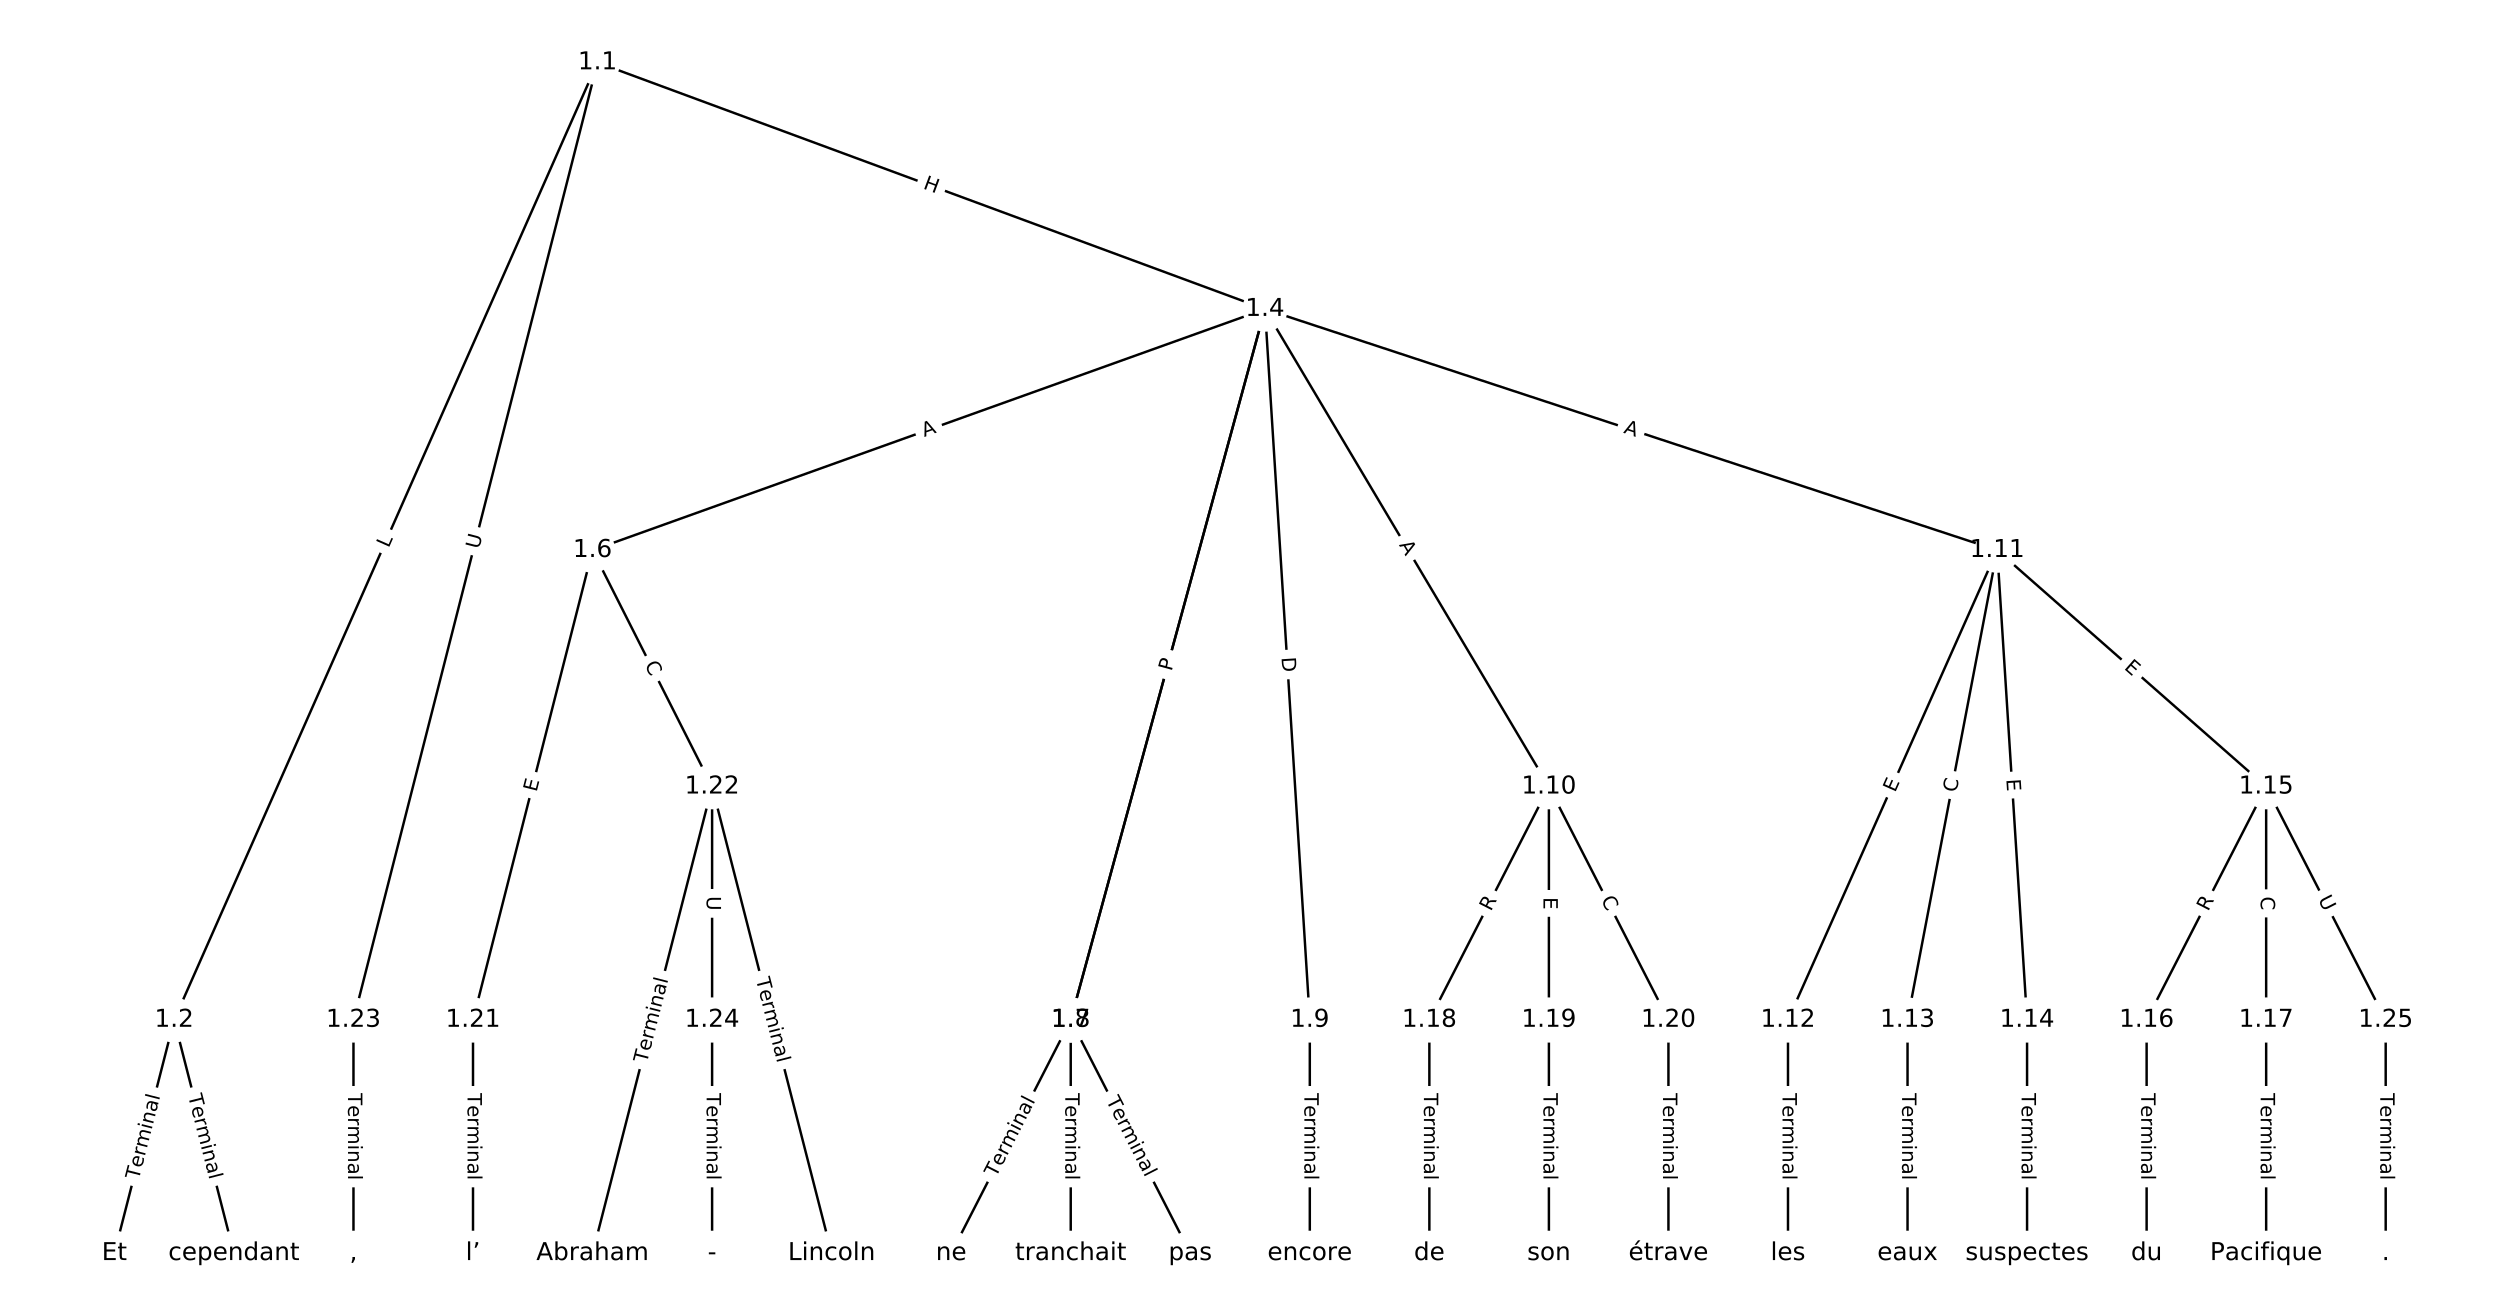 <?xml version="1.0" encoding="UTF-8"?>
<!DOCTYPE svg  PUBLIC '-//W3C//DTD SVG 1.1//EN'  'http://www.w3.org/Graphics/SVG/1.1/DTD/svg11.dtd'>
<svg width="1013.3pt" height="533.33pt" version="1.1" viewBox="0 0 1013.3 533.33" xmlns="http://www.w3.org/2000/svg" xmlns:xlink="http://www.w3.org/1999/xlink">
<defs>
<style type="text/css">*{stroke-linecap:butt;stroke-linejoin:round;}</style>
</defs>
<path d="m0 533.33h1013.3v-533.33h-1013.3z" fill="#fff"/>
<g fill="none" stroke="#000">
<path d="m242.19 25.348-171.61 388.08" clip-path="url(#a)"/>
<path d="m242.19 25.348 270.53 99.942" clip-path="url(#a)"/>
<path d="m242.19 25.348-98.926 388.08" clip-path="url(#a)"/>
<path d="m70.585 413.43-24.227 94.555" clip-path="url(#a)"/>
<path d="m70.585 413.43 24.227 94.555" clip-path="url(#a)"/>
<path d="m512.72 125.29-272.55 97.716" clip-path="url(#a)"/>
<path d="m512.72 125.29-78.737 288.14" clip-path="url(#a)"/>
<path d="m512.72 125.29-78.737 288.14" clip-path="url(#a)"/>
<path d="m512.72 125.29 18.17 288.14" clip-path="url(#a)"/>
<path d="m512.72 125.29 115.08 193.59" clip-path="url(#a)"/>
<path d="m512.72 125.29 296.78 97.716" clip-path="url(#a)"/>
<path d="m240.17 223.01-48.453 190.42" clip-path="url(#a)"/>
<path d="m240.17 223.01 48.453 95.87" clip-path="url(#a)"/>
<path d="m433.99 413.43-48.453 94.555" clip-path="url(#a)"/>
<path d="m433.99 413.43 48.453 94.555" clip-path="url(#a)"/>
<path d="m433.99 413.43v94.555" clip-path="url(#a)"/>
<path d="m530.89 413.43v94.555" clip-path="url(#a)"/>
<path d="m627.8 318.88-48.453 94.555" clip-path="url(#a)"/>
<path d="m627.8 318.88v94.555" clip-path="url(#a)"/>
<path d="m627.8 318.88 48.453 94.555" clip-path="url(#a)"/>
<path d="m809.5 223.01-84.794 190.42" clip-path="url(#a)"/>
<path d="m809.5 223.01-36.34 190.42" clip-path="url(#a)"/>
<path d="m809.5 223.01 12.113 190.42" clip-path="url(#a)"/>
<path d="m809.5 223.01 109.02 95.87" clip-path="url(#a)"/>
<path d="m724.71 413.43v94.555" clip-path="url(#a)"/>
<path d="m773.16 413.43v94.555" clip-path="url(#a)"/>
<path d="m821.61 413.43v94.555" clip-path="url(#a)"/>
<path d="m918.52 318.88-48.453 94.555" clip-path="url(#a)"/>
<path d="m918.52 318.88v94.555" clip-path="url(#a)"/>
<path d="m918.52 318.88 48.453 94.555" clip-path="url(#a)"/>
<path d="m870.07 413.43v94.555" clip-path="url(#a)"/>
<path d="m918.52 413.43v94.555" clip-path="url(#a)"/>
<path d="m579.35 413.43v94.555" clip-path="url(#a)"/>
<path d="m627.8 413.43v94.555" clip-path="url(#a)"/>
<path d="m676.25 413.43v94.555" clip-path="url(#a)"/>
<path d="m191.72 413.43v94.555" clip-path="url(#a)"/>
<path d="m288.63 318.88-48.453 189.11" clip-path="url(#a)"/>
<path d="m288.63 318.88 48.453 189.11" clip-path="url(#a)"/>
<path d="m288.63 318.88v94.555" clip-path="url(#a)"/>
<path d="m143.27 413.43v94.555" clip-path="url(#a)"/>
<path d="m288.63 413.43v94.555" clip-path="url(#a)"/>
<path d="m966.97 413.43v94.555" clip-path="url(#a)"/>
</g>
<path d="m161.22 223.96 1.803-4.077q0.971-2.195-1.224-3.166l-7.081-3.131q-2.195-0.971-3.166 1.224l-1.803 4.077q-0.971 2.195 1.224 3.166l7.081 3.131q2.195 0.971 3.166-1.224z" clip-path="url(#a)" fill="#fff" stroke="#fff"/>
<g clip-path="url(#a)">
<defs>
<path id="ab" d="m9.812 72.906h9.859v-64.609h35.5v-8.297h-45.359z"/>
</defs>
<g transform="translate(157.51 222.32) rotate(-66.146) scale(.08 -.08)">
<use xlink:href="#ab"/>
</g>
</g>
<path d="m372.46 80.159 5.644 2.085q2.251 0.832 3.083-1.42l2.683-7.263q0.832-2.251-1.42-3.083l-5.644-2.085q-2.251-0.832-3.083 1.42l-2.683 7.263q-0.832 2.251 1.42 3.083z" clip-path="url(#a)" fill="#fff" stroke="#fff"/>
<g clip-path="url(#a)">
<defs>
<path id="an" d="m9.812 72.906h9.859v-29.891h35.844v29.891h9.859v-72.906h-9.859v34.719h-35.844v-34.719h-9.859z"/>
</defs>
<g transform="translate(373.87 76.347) rotate(20.276) scale(.08 -.08)">
<use xlink:href="#an"/>
</g>
</g>
<path d="m198.08 223.78 1.446-5.674q0.593-2.326-1.733-2.918l-7.503-1.913q-2.326-0.593-2.918 1.733l-1.446 5.674q-0.593 2.326 1.733 2.918l7.503 1.913q2.326 0.593 2.918-1.733z" clip-path="url(#a)" fill="#fff" stroke="#fff"/>
<g clip-path="url(#a)">
<defs>
<path id="u" d="m8.688 72.906h9.922v-44.297q0-11.719 4.234-16.875 4.25-5.141 13.781-5.141 9.469 0 13.719 5.141 4.25 5.156 4.25 16.875v44.297h9.906v-45.516q0-14.25-7.062-21.531-7.047-7.281-20.812-7.281-13.828 0-20.891 7.281-7.047 7.281-7.047 21.531z"/>
</defs>
<g transform="translate(194.14 222.77) rotate(-75.699) scale(.08 -.08)">
<use xlink:href="#u"/>
</g>
</g>
<path d="m60.168 479.36 8.758-34.181q0.596-2.325-1.729-2.921l-7.5-1.922q-2.325-0.596-2.921 1.729l-8.758 34.181q-0.596 2.325 1.729 2.921l7.5 1.922q2.325 0.596 2.921-1.729z" clip-path="url(#a)" fill="#fff" stroke="#fff"/>
<g clip-path="url(#a)">
<defs>
<path id="l" d="m-0.297 72.906h61.672v-8.312h-25.875v-64.594h-9.906v64.594h-25.891z"/>
<path id="d" d="m56.203 29.594v-4.391h-41.312q0.594-9.281 5.594-14.141t13.938-4.859q5.172 0 10.031 1.266t9.656 3.812v-8.5q-4.844-2.047-9.922-3.125t-10.297-1.078q-13.094 0-20.734 7.609-7.641 7.625-7.641 20.625 0 13.422 7.25 21.297 7.25 7.891 19.562 7.891 11.031 0 17.453-7.109 6.422-7.094 6.422-19.297zm-8.984 2.641q-0.094 7.359-4.125 11.75-4.031 4.406-10.672 4.406-7.516 0-12.031-4.25t-5.203-11.969z"/>
<path id="h" d="m41.109 46.297q-1.516 0.875-3.297 1.281-1.781 0.422-3.922 0.422-7.625 0-11.703-4.953t-4.078-14.234v-28.812h-9.031v54.688h9.031v-8.5q2.844 4.984 7.375 7.391 4.547 2.422 11.047 2.422 0.922 0 2.047-0.125 1.125-0.109 2.484-0.359z"/>
<path id="k" d="m52 44.188q3.375 6.062 8.062 8.938t11.031 2.875q8.547 0 13.188-5.984 4.641-5.969 4.641-17v-33.016h-9.031v32.719q0 7.859-2.797 11.656-2.781 3.812-8.484 3.812-6.984 0-11.047-4.641-4.047-4.625-4.047-12.641v-30.906h-9.031v32.719q0 7.906-2.781 11.688t-8.594 3.781q-6.891 0-10.953-4.656-4.047-4.656-4.047-12.625v-30.906h-9.031v54.688h9.031v-8.5q3.078 5.031 7.375 7.422t10.203 2.391q5.969 0 10.141-3.031 4.172-3.016 6.172-8.781z"/>
<path id="i" d="m9.422 54.688h8.984v-54.688h-8.984zm0 21.297h8.984v-11.391h-8.984z"/>
<path id="f" d="m54.891 33.016v-33.016h-8.984v32.719q0 7.766-3.031 11.609-3.031 3.859-9.078 3.859-7.281 0-11.484-4.641-4.203-4.625-4.203-12.641v-30.906h-9.031v54.688h9.031v-8.5q3.234 4.938 7.594 7.375 4.375 2.438 10.094 2.438 9.422 0 14.25-5.828 4.844-5.828 4.844-17.156z"/>
<path id="e" d="m34.281 27.484q-10.891 0-15.094-2.484t-4.203-8.5q0-4.781 3.156-7.594 3.156-2.797 8.562-2.797 7.484 0 12 5.297t4.516 14.078v2zm17.922 3.719v-31.203h-8.984v8.297q-3.078-4.969-7.672-7.344t-11.234-2.375q-8.391 0-13.359 4.719-4.953 4.719-4.953 12.625 0 9.219 6.172 13.906 6.188 4.688 18.438 4.688h12.609v0.891q0 6.203-4.078 9.594t-11.453 3.391q-4.688 0-9.141-1.125-4.438-1.125-8.531-3.375v8.312q4.922 1.906 9.562 2.844 4.641 0.953 9.031 0.953 11.875 0 17.734-6.156 5.859-6.141 5.859-18.641z"/>
<path id="j" d="m9.422 75.984h8.984v-75.984h-8.984z"/>
</defs>
<g transform="translate(56.232 478.35) rotate(-75.629) scale(.08 -.08)">
<use xlink:href="#l"/>
<use x="60.818" xlink:href="#d"/>
<use x="122.342" xlink:href="#h"/>
<use x="163.439" xlink:href="#k"/>
<use x="260.852" xlink:href="#i"/>
<use x="288.635" xlink:href="#f"/>
<use x="352.014" xlink:href="#e"/>
<use x="413.293" xlink:href="#j"/>
</g>
</g>
<path d="m72.245 445.17 8.758 34.181q0.596 2.325 2.921 1.729l7.5-1.922q2.325-0.596 1.729-2.921l-8.758-34.181q-0.596-2.325-2.921-1.729l-7.5 1.922q-2.325 0.596-1.729 2.921z" clip-path="url(#a)" fill="#fff" stroke="#fff"/>
<g clip-path="url(#a)">
<g transform="translate(76.182 444.17) rotate(75.629) scale(.08 -.08)">
<use xlink:href="#l"/>
<use x="60.818" xlink:href="#d"/>
<use x="122.342" xlink:href="#h"/>
<use x="163.439" xlink:href="#k"/>
<use x="260.852" xlink:href="#i"/>
<use x="288.635" xlink:href="#f"/>
<use x="352.014" xlink:href="#e"/>
<use x="413.293" xlink:href="#j"/>
</g>
</g>
<path d="m375.99 180.98 5.151-1.847q2.259-0.81 1.449-3.069l-2.613-7.288q-0.81-2.259-3.069-1.449l-5.151 1.847q-2.259 0.81-1.449 3.069l2.613 7.288q0.81 2.259 3.069 1.449z" clip-path="url(#a)" fill="#fff" stroke="#fff"/>
<g clip-path="url(#a)">
<defs>
<path id="s" d="m34.188 63.188-13.391-36.281h26.812zm-5.578 9.719h11.188l27.781-72.906h-10.25l-6.641 18.703h-32.859l-6.641-18.703h-10.406z"/>
</defs>
<g transform="translate(374.62 177.15) rotate(-19.724) scale(.08 -.08)">
<use xlink:href="#s"/>
</g>
</g>
<path d="m478.59 273.98 1.624-5.942q0.633-2.315-1.683-2.948l-7.469-2.041q-2.315-0.633-2.948 1.683l-1.624 5.942q-0.633 2.315 1.683 2.948l7.469 2.041q2.315 0.633 2.948-1.683z" clip-path="url(#a)" fill="#fff" stroke="#fff"/>
<g clip-path="url(#a)">
<defs>
<path id="ac" d="m19.672 64.797v-56.688h11.922q15.094 0 22.094 6.828 7 6.844 7 21.594 0 14.641-7 21.453t-22.094 6.812zm-9.859 8.109h20.266q21.188 0 31.094-8.812 9.922-8.812 9.922-27.562 0-18.859-9.969-27.703-9.953-8.828-31.047-8.828h-20.266z"/>
</defs>
<g transform="translate(474.67 272.91) rotate(-74.717) scale(.08 -.08)">
<use xlink:href="#ac"/>
</g>
</g>
<path d="m478.77 273.34 1.272-4.653q0.633-2.315-1.683-2.948l-7.469-2.041q-2.315-0.633-2.948 1.683l-1.272 4.653q-0.633 2.315 1.683 2.948l7.469 2.041q2.315 0.633 2.948-1.683z" clip-path="url(#a)" fill="#fff" stroke="#fff"/>
<g clip-path="url(#a)">
<defs>
<path id="aa" d="m19.672 64.797v-27.391h12.406q6.891 0 10.641 3.562 3.766 3.562 3.766 10.156 0 6.547-3.766 10.109-3.75 3.562-10.641 3.562zm-9.859 8.109h22.266q12.266 0 18.531-5.547 6.281-5.547 6.281-16.234 0-10.797-6.281-16.312-6.266-5.516-18.531-5.516h-12.406v-29.297h-9.859z"/>
</defs>
<g transform="translate(474.85 272.27) rotate(-74.717) scale(.08 -.08)">
<use xlink:href="#aa"/>
</g>
</g>
<path d="m515.36 266.68 0.388 6.148q0.151 2.395 2.546 2.244l7.727-0.487q2.395-0.151 2.244-2.546l-0.388-6.148q-0.151-2.395-2.546-2.244l-7.727 0.487q-2.395 0.151-2.244 2.546z" clip-path="url(#a)" fill="#fff" stroke="#fff"/>
<g clip-path="url(#a)">
<g transform="translate(519.41 266.43) rotate(86.392) scale(.08 -.08)">
<use xlink:href="#ac"/>
</g>
</g>
<path d="m563.47 222.94 2.796 4.704q1.226 2.063 3.289 0.837l6.655-3.956q2.063-1.226 0.837-3.289l-2.796-4.704q-1.226-2.063-3.289-0.837l-6.655 3.956q-2.063 1.226-0.837 3.289z" clip-path="url(#a)" fill="#fff" stroke="#fff"/>
<g clip-path="url(#a)">
<g transform="translate(566.97 220.86) rotate(59.271) scale(.08 -.08)">
<use xlink:href="#s"/>
</g>
</g>
<path d="m656.55 179.25 5.198 1.712q2.28 0.751 3.03-1.529l2.421-7.354q0.751-2.28-1.529-3.03l-5.198-1.712q-2.28-0.751-3.03 1.529l-2.421 7.354q-0.751 2.28 1.529 3.03z" clip-path="url(#a)" fill="#fff" stroke="#fff"/>
<g clip-path="url(#a)">
<g transform="translate(657.82 175.39) rotate(18.224) scale(.08 -.08)">
<use xlink:href="#s"/>
</g>
</g>
<path d="m221.4 322.21 1.246-4.899q0.592-2.326-1.734-2.918l-7.503-1.909q-2.326-0.592-2.918 1.734l-1.246 4.899q-0.592 2.326 1.734 2.918l7.503 1.909q2.326 0.592 2.918-1.734z" clip-path="url(#a)" fill="#fff" stroke="#fff"/>
<g clip-path="url(#a)">
<defs>
<path id="o" d="m9.812 72.906h46.094v-8.312h-36.234v-21.578h34.719v-8.297h-34.719v-26.422h37.109v-8.297h-46.969z"/>
</defs>
<g transform="translate(217.46 321.21) rotate(-75.724) scale(.08 -.08)">
<use xlink:href="#o"/>
</g>
</g>
<path d="m257.54 271.28 2.52 4.986q1.083 2.142 3.224 1.059l6.91-3.492q2.142-1.083 1.059-3.224l-2.52-4.986q-1.083-2.142-3.224-1.059l-6.91 3.492q-2.142 1.083-1.059 3.224z" clip-path="url(#a)" fill="#fff" stroke="#fff"/>
<g clip-path="url(#a)">
<defs>
<path id="r" d="m64.406 67.281v-10.391q-4.984 4.641-10.625 6.922-5.641 2.297-11.984 2.297-12.5 0-19.141-7.641t-6.641-22.094q0-14.406 6.641-22.047t19.141-7.641q6.344 0 11.984 2.297t10.625 6.938v-10.312q-5.172-3.516-10.969-5.281-5.781-1.75-12.219-1.75-16.562 0-26.094 10.125-9.516 10.141-9.516 27.672 0 17.578 9.516 27.703 9.531 10.141 26.094 10.141 6.531 0 12.312-1.734 5.797-1.734 10.875-5.203z"/>
</defs>
<g transform="translate(261.17 269.44) rotate(63.188) scale(.08 -.08)">
<use xlink:href="#r"/>
</g>
</g>
<path d="m407.3 479.27 16.092-31.402q1.095-2.136-1.041-3.23l-6.891-3.531q-2.136-1.095-3.23 1.041l-16.092 31.402q-1.095 2.136 1.041 3.23l6.891 3.531q2.136 1.095 3.23-1.041z" clip-path="url(#a)" fill="#fff" stroke="#fff"/>
<g clip-path="url(#a)">
<g transform="translate(403.68 477.42) rotate(-62.868) scale(.08 -.08)">
<use xlink:href="#l"/>
<use x="60.818" xlink:href="#d"/>
<use x="122.342" xlink:href="#h"/>
<use x="163.439" xlink:href="#k"/>
<use x="260.852" xlink:href="#i"/>
<use x="288.635" xlink:href="#f"/>
<use x="352.014" xlink:href="#e"/>
<use x="413.293" xlink:href="#j"/>
</g>
</g>
<path d="m444.59 447.87 16.092 31.402q1.095 2.136 3.23 1.041l6.891-3.531q2.136-1.095 1.041-3.23l-16.092-31.402q-1.095-2.136-3.23-1.041l-6.891 3.531q-2.136 1.095-1.041 3.23z" clip-path="url(#a)" fill="#fff" stroke="#fff"/>
<g clip-path="url(#a)">
<g transform="translate(448.2 446.01) rotate(62.868) scale(.08 -.08)">
<use xlink:href="#l"/>
<use x="60.818" xlink:href="#d"/>
<use x="122.342" xlink:href="#h"/>
<use x="163.439" xlink:href="#k"/>
<use x="260.852" xlink:href="#i"/>
<use x="288.635" xlink:href="#f"/>
<use x="352.014" xlink:href="#e"/>
<use x="413.293" xlink:href="#j"/>
</g>
</g>
<path d="m427.72 443.07v35.285q0 2.4 2.4 2.4h7.742q2.4 0 2.4-2.4v-35.285q0-2.4-2.4-2.4h-7.742q-2.4 0-2.4 2.4z" clip-path="url(#a)" fill="#fff" stroke="#fff"/>
<g clip-path="url(#a)">
<g transform="translate(431.78 443.07) rotate(90) scale(.08 -.08)">
<use xlink:href="#l"/>
<use x="60.818" xlink:href="#d"/>
<use x="122.342" xlink:href="#h"/>
<use x="163.439" xlink:href="#k"/>
<use x="260.852" xlink:href="#i"/>
<use x="288.635" xlink:href="#f"/>
<use x="352.014" xlink:href="#e"/>
<use x="413.293" xlink:href="#j"/>
</g>
</g>
<path d="m524.62 443.07v35.285q0 2.4 2.4 2.4h7.742q2.4 0 2.4-2.4v-35.285q0-2.4-2.4-2.4h-7.742q-2.4 0-2.4 2.4z" clip-path="url(#a)" fill="#fff" stroke="#fff"/>
<g clip-path="url(#a)">
<g transform="translate(528.69 443.07) rotate(90) scale(.08 -.08)">
<use xlink:href="#l"/>
<use x="60.818" xlink:href="#d"/>
<use x="122.342" xlink:href="#h"/>
<use x="163.439" xlink:href="#k"/>
<use x="260.852" xlink:href="#i"/>
<use x="288.635" xlink:href="#f"/>
<use x="352.014" xlink:href="#e"/>
<use x="413.293" xlink:href="#j"/>
</g>
</g>
<path d="m607.89 371.49 2.535-4.947q1.095-2.136-1.041-3.23l-6.891-3.531q-2.136-1.095-3.23 1.041l-2.535 4.947q-1.095 2.136 1.041 3.23l6.891 3.531q2.136 1.095 3.23-1.041z" clip-path="url(#a)" fill="#fff" stroke="#fff"/>
<g clip-path="url(#a)">
<defs>
<path id="z" d="m44.391 34.188q3.172-1.078 6.172-4.594t6.031-9.672l10.016-19.922h-10.609l-9.312 18.703q-3.625 7.328-7.016 9.719t-9.25 2.391h-10.75v-30.812h-9.859v72.906h22.266q12.5 0 18.656-5.234 6.156-5.219 6.156-15.766 0-6.891-3.203-11.438-3.203-4.531-9.297-6.281zm-24.719 30.609v-25.875h12.406q7.125 0 10.766 3.297t3.641 9.688-3.641 9.641-10.766 3.25z"/>
</defs>
<g transform="translate(604.27 369.63) rotate(-62.868) scale(.08 -.08)">
<use xlink:href="#z"/>
</g>
</g>
<path d="m621.53 363.63v5.055q0 2.4 2.4 2.4h7.742q2.4 0 2.4-2.4v-5.055q0-2.4-2.4-2.4h-7.742q-2.4 0-2.4 2.4z" clip-path="url(#a)" fill="#fff" stroke="#fff"/>
<g clip-path="url(#a)">
<g transform="translate(625.59 363.63) rotate(90) scale(.08 -.08)">
<use xlink:href="#o"/>
</g>
</g>
<path d="m645.17 366.53 2.548 4.971q1.095 2.136 3.23 1.041l6.891-3.531q2.136-1.095 1.041-3.23l-2.548-4.971q-1.095-2.136-3.23-1.041l-6.891 3.531q-2.136 1.095-1.041 3.23z" clip-path="url(#a)" fill="#fff" stroke="#fff"/>
<g clip-path="url(#a)">
<g transform="translate(648.79 364.67) rotate(62.868) scale(.08 -.08)">
<use xlink:href="#r"/>
</g>
</g>
<path d="m771.8 323.08 2.056-4.618q0.976-2.192-1.216-3.169l-7.073-3.15q-2.192-0.976-3.169 1.216l-2.056 4.618q-0.976 2.192 1.216 3.169l7.073 3.15q2.192 0.976 3.169-1.216z" clip-path="url(#a)" fill="#fff" stroke="#fff"/>
<g clip-path="url(#a)">
<g transform="translate(768.09 321.43) rotate(-65.997) scale(.08 -.08)">
<use xlink:href="#o"/>
</g>
</g>
<path d="m796.97 322.14 1.047-5.487q0.45-2.357-1.908-2.807l-7.605-1.451q-2.357-0.45-2.807 1.908l-1.047 5.487q-0.45 2.357 1.908 2.807l7.605 1.451q2.357 0.45 2.807-1.908z" clip-path="url(#a)" fill="#fff" stroke="#fff"/>
<g clip-path="url(#a)">
<g transform="translate(792.98 321.38) rotate(-79.196) scale(.08 -.08)">
<use xlink:href="#r"/>
</g>
</g>
<path d="m809.14 316.09 0.321 5.045q0.152 2.395 2.547 2.243l7.727-0.492q2.395-0.152 2.243-2.547l-0.321-5.045q-0.152-2.395-2.547-2.243l-7.727 0.492q-2.395 0.152-2.243 2.547z" clip-path="url(#a)" fill="#fff" stroke="#fff"/>
<g clip-path="url(#a)">
<g transform="translate(813.19 315.84) rotate(86.36) scale(.08 -.08)">
<use xlink:href="#o"/>
</g>
</g>
<path d="m857.97 273.98 3.796 3.338q1.802 1.585 3.387-0.217l5.113-5.814q1.585-1.802-0.217-3.387l-3.796-3.338q-1.802-1.585-3.387 0.217l-5.113 5.814q-1.585 1.802 0.217 3.387z" clip-path="url(#a)" fill="#fff" stroke="#fff"/>
<g clip-path="url(#a)">
<g transform="translate(860.66 270.93) rotate(41.328) scale(.08 -.08)">
<use xlink:href="#o"/>
</g>
</g>
<path d="m718.44 443.07v35.285q0 2.4 2.4 2.4h7.742q2.4 0 2.4-2.4v-35.285q0-2.4-2.4-2.4h-7.742q-2.4 0-2.4 2.4z" clip-path="url(#a)" fill="#fff" stroke="#fff"/>
<g clip-path="url(#a)">
<g transform="translate(722.5 443.07) rotate(90) scale(.08 -.08)">
<use xlink:href="#l"/>
<use x="60.818" xlink:href="#d"/>
<use x="122.342" xlink:href="#h"/>
<use x="163.439" xlink:href="#k"/>
<use x="260.852" xlink:href="#i"/>
<use x="288.635" xlink:href="#f"/>
<use x="352.014" xlink:href="#e"/>
<use x="413.293" xlink:href="#j"/>
</g>
</g>
<path d="m766.89 443.07v35.285q0 2.4 2.4 2.4h7.742q2.4 0 2.4-2.4v-35.285q0-2.4-2.4-2.4h-7.742q-2.4 0-2.4 2.4z" clip-path="url(#a)" fill="#fff" stroke="#fff"/>
<g clip-path="url(#a)">
<g transform="translate(770.95 443.07) rotate(90) scale(.08 -.08)">
<use xlink:href="#l"/>
<use x="60.818" xlink:href="#d"/>
<use x="122.342" xlink:href="#h"/>
<use x="163.439" xlink:href="#k"/>
<use x="260.852" xlink:href="#i"/>
<use x="288.635" xlink:href="#f"/>
<use x="352.014" xlink:href="#e"/>
<use x="413.293" xlink:href="#j"/>
</g>
</g>
<path d="m815.34 443.07v35.285q0 2.4 2.4 2.4h7.742q2.4 0 2.4-2.4v-35.285q0-2.4-2.4-2.4h-7.742q-2.4 0-2.4 2.4z" clip-path="url(#a)" fill="#fff" stroke="#fff"/>
<g clip-path="url(#a)">
<g transform="translate(819.41 443.07) rotate(90) scale(.08 -.08)">
<use xlink:href="#l"/>
<use x="60.818" xlink:href="#d"/>
<use x="122.342" xlink:href="#h"/>
<use x="163.439" xlink:href="#k"/>
<use x="260.852" xlink:href="#i"/>
<use x="288.635" xlink:href="#f"/>
<use x="352.014" xlink:href="#e"/>
<use x="413.293" xlink:href="#j"/>
</g>
</g>
<path d="m898.61 371.49 2.535-4.947q1.095-2.136-1.041-3.23l-6.891-3.531q-2.136-1.095-3.23 1.041l-2.535 4.947q-1.095 2.136 1.041 3.23l6.891 3.531q2.136 1.095 3.23-1.041z" clip-path="url(#a)" fill="#fff" stroke="#fff"/>
<g clip-path="url(#a)">
<g transform="translate(894.99 369.63) rotate(-62.868) scale(.08 -.08)">
<use xlink:href="#z"/>
</g>
</g>
<path d="m912.25 363.36v5.586q0 2.4 2.4 2.4h7.742q2.4 0 2.4-2.4v-5.586q0-2.4-2.4-2.4h-7.742q-2.4 0-2.4 2.4z" clip-path="url(#a)" fill="#fff" stroke="#fff"/>
<g clip-path="url(#a)">
<g transform="translate(916.31 363.36) rotate(90) scale(.08 -.08)">
<use xlink:href="#r"/>
</g>
</g>
<path d="m935.83 366.41 2.67 5.211q1.095 2.136 3.23 1.041l6.891-3.531q2.136-1.095 1.041-3.23l-2.67-5.211q-1.095-2.136-3.23-1.041l-6.891 3.531q-2.136 1.095-1.041 3.23z" clip-path="url(#a)" fill="#fff" stroke="#fff"/>
<g clip-path="url(#a)">
<g transform="translate(939.45 364.55) rotate(62.868) scale(.08 -.08)">
<use xlink:href="#u"/>
</g>
</g>
<path d="m863.8 443.07v35.285q0 2.4 2.4 2.4h7.742q2.4 0 2.4-2.4v-35.285q0-2.4-2.4-2.4h-7.742q-2.4 0-2.4 2.4z" clip-path="url(#a)" fill="#fff" stroke="#fff"/>
<g clip-path="url(#a)">
<g transform="translate(867.86 443.07) rotate(90) scale(.08 -.08)">
<use xlink:href="#l"/>
<use x="60.818" xlink:href="#d"/>
<use x="122.342" xlink:href="#h"/>
<use x="163.439" xlink:href="#k"/>
<use x="260.852" xlink:href="#i"/>
<use x="288.635" xlink:href="#f"/>
<use x="352.014" xlink:href="#e"/>
<use x="413.293" xlink:href="#j"/>
</g>
</g>
<path d="m912.25 443.07v35.285q0 2.4 2.4 2.4h7.742q2.4 0 2.4-2.4v-35.285q0-2.4-2.4-2.4h-7.742q-2.4 0-2.4 2.4z" clip-path="url(#a)" fill="#fff" stroke="#fff"/>
<g clip-path="url(#a)">
<g transform="translate(916.31 443.07) rotate(90) scale(.08 -.08)">
<use xlink:href="#l"/>
<use x="60.818" xlink:href="#d"/>
<use x="122.342" xlink:href="#h"/>
<use x="163.439" xlink:href="#k"/>
<use x="260.852" xlink:href="#i"/>
<use x="288.635" xlink:href="#f"/>
<use x="352.014" xlink:href="#e"/>
<use x="413.293" xlink:href="#j"/>
</g>
</g>
<path d="m573.08 443.07v35.285q0 2.4 2.4 2.4h7.742q2.4 0 2.4-2.4v-35.285q0-2.4-2.4-2.4h-7.742q-2.4 0-2.4 2.4z" clip-path="url(#a)" fill="#fff" stroke="#fff"/>
<g clip-path="url(#a)">
<g transform="translate(577.14 443.07) rotate(90) scale(.08 -.08)">
<use xlink:href="#l"/>
<use x="60.818" xlink:href="#d"/>
<use x="122.342" xlink:href="#h"/>
<use x="163.439" xlink:href="#k"/>
<use x="260.852" xlink:href="#i"/>
<use x="288.635" xlink:href="#f"/>
<use x="352.014" xlink:href="#e"/>
<use x="413.293" xlink:href="#j"/>
</g>
</g>
<path d="m621.53 443.07v35.285q0 2.4 2.4 2.4h7.742q2.4 0 2.4-2.4v-35.285q0-2.4-2.4-2.4h-7.742q-2.4 0-2.4 2.4z" clip-path="url(#a)" fill="#fff" stroke="#fff"/>
<g clip-path="url(#a)">
<g transform="translate(625.59 443.07) rotate(90) scale(.08 -.08)">
<use xlink:href="#l"/>
<use x="60.818" xlink:href="#d"/>
<use x="122.342" xlink:href="#h"/>
<use x="163.439" xlink:href="#k"/>
<use x="260.852" xlink:href="#i"/>
<use x="288.635" xlink:href="#f"/>
<use x="352.014" xlink:href="#e"/>
<use x="413.293" xlink:href="#j"/>
</g>
</g>
<path d="m669.98 443.07v35.285q0 2.4 2.4 2.4h7.742q2.4 0 2.4-2.4v-35.285q0-2.4-2.4-2.4h-7.742q-2.4 0-2.4 2.4z" clip-path="url(#a)" fill="#fff" stroke="#fff"/>
<g clip-path="url(#a)">
<g transform="translate(674.05 443.07) rotate(90) scale(.08 -.08)">
<use xlink:href="#l"/>
<use x="60.818" xlink:href="#d"/>
<use x="122.342" xlink:href="#h"/>
<use x="163.439" xlink:href="#k"/>
<use x="260.852" xlink:href="#i"/>
<use x="288.635" xlink:href="#f"/>
<use x="352.014" xlink:href="#e"/>
<use x="413.293" xlink:href="#j"/>
</g>
</g>
<path d="m185.45 443.07v35.285q0 2.4 2.4 2.4h7.742q2.4 0 2.4-2.4v-35.285q0-2.4-2.4-2.4h-7.742q-2.4 0-2.4 2.4z" clip-path="url(#a)" fill="#fff" stroke="#fff"/>
<g clip-path="url(#a)">
<g transform="translate(189.51 443.07) rotate(90) scale(.08 -.08)">
<use xlink:href="#l"/>
<use x="60.818" xlink:href="#d"/>
<use x="122.342" xlink:href="#h"/>
<use x="163.439" xlink:href="#k"/>
<use x="260.852" xlink:href="#i"/>
<use x="288.635" xlink:href="#f"/>
<use x="352.014" xlink:href="#e"/>
<use x="413.293" xlink:href="#j"/>
</g>
</g>
<path d="m266.1 432.08 8.758-34.181q0.596-2.325-1.729-2.921l-7.5-1.922q-2.325-0.596-2.921 1.729l-8.758 34.181q-0.596 2.325 1.729 2.921l7.5 1.922q2.325 0.596 2.921-1.729z" clip-path="url(#a)" fill="#fff" stroke="#fff"/>
<g clip-path="url(#a)">
<g transform="translate(262.16 431.07) rotate(-75.629) scale(.08 -.08)">
<use xlink:href="#l"/>
<use x="60.818" xlink:href="#d"/>
<use x="122.342" xlink:href="#h"/>
<use x="163.439" xlink:href="#k"/>
<use x="260.852" xlink:href="#i"/>
<use x="288.635" xlink:href="#f"/>
<use x="352.014" xlink:href="#e"/>
<use x="413.293" xlink:href="#j"/>
</g>
</g>
<path d="m302.4 397.9 8.758 34.181q0.596 2.325 2.921 1.729l7.5-1.922q2.325-0.596 1.729-2.921l-8.758-34.181q-0.596-2.325-2.921-1.729l-7.5 1.922q-2.325 0.596-1.729 2.921z" clip-path="url(#a)" fill="#fff" stroke="#fff"/>
<g clip-path="url(#a)">
<g transform="translate(306.34 396.89) rotate(75.629) scale(.08 -.08)">
<use xlink:href="#l"/>
<use x="60.818" xlink:href="#d"/>
<use x="122.342" xlink:href="#h"/>
<use x="163.439" xlink:href="#k"/>
<use x="260.852" xlink:href="#i"/>
<use x="288.635" xlink:href="#f"/>
<use x="352.014" xlink:href="#e"/>
<use x="413.293" xlink:href="#j"/>
</g>
</g>
<path d="m282.35 363.23v5.855q0 2.4 2.4 2.4h7.742q2.4 0 2.4-2.4v-5.855q0-2.4-2.4-2.4h-7.742q-2.4 0-2.4 2.4z" clip-path="url(#a)" fill="#fff" stroke="#fff"/>
<g clip-path="url(#a)">
<g transform="translate(286.42 363.23) rotate(90) scale(.08 -.08)">
<use xlink:href="#u"/>
</g>
</g>
<path d="m136.99 443.07v35.285q0 2.4 2.4 2.4h7.742q2.4 0 2.4-2.4v-35.285q0-2.4-2.4-2.4h-7.742q-2.4 0-2.4 2.4z" clip-path="url(#a)" fill="#fff" stroke="#fff"/>
<g clip-path="url(#a)">
<g transform="translate(141.06 443.07) rotate(90) scale(.08 -.08)">
<use xlink:href="#l"/>
<use x="60.818" xlink:href="#d"/>
<use x="122.342" xlink:href="#h"/>
<use x="163.439" xlink:href="#k"/>
<use x="260.852" xlink:href="#i"/>
<use x="288.635" xlink:href="#f"/>
<use x="352.014" xlink:href="#e"/>
<use x="413.293" xlink:href="#j"/>
</g>
</g>
<path d="m282.35 443.07v35.285q0 2.4 2.4 2.4h7.742q2.4 0 2.4-2.4v-35.285q0-2.4-2.4-2.4h-7.742q-2.4 0-2.4 2.4z" clip-path="url(#a)" fill="#fff" stroke="#fff"/>
<g clip-path="url(#a)">
<g transform="translate(286.42 443.07) rotate(90) scale(.08 -.08)">
<use xlink:href="#l"/>
<use x="60.818" xlink:href="#d"/>
<use x="122.342" xlink:href="#h"/>
<use x="163.439" xlink:href="#k"/>
<use x="260.852" xlink:href="#i"/>
<use x="288.635" xlink:href="#f"/>
<use x="352.014" xlink:href="#e"/>
<use x="413.293" xlink:href="#j"/>
</g>
</g>
<path d="m960.7 443.07v35.285q0 2.4 2.4 2.4h7.742q2.4 0 2.4-2.4v-35.285q0-2.4-2.4-2.4h-7.742q-2.4 0-2.4 2.4z" clip-path="url(#a)" fill="#fff" stroke="#fff"/>
<g clip-path="url(#a)">
<g transform="translate(964.77 443.07) rotate(90) scale(.08 -.08)">
<use xlink:href="#l"/>
<use x="60.818" xlink:href="#d"/>
<use x="122.342" xlink:href="#h"/>
<use x="163.439" xlink:href="#k"/>
<use x="260.852" xlink:href="#i"/>
<use x="288.635" xlink:href="#f"/>
<use x="352.014" xlink:href="#e"/>
<use x="413.293" xlink:href="#j"/>
</g>
</g>
<defs>
<path id="b" d="m0 8.66c2.297 0 4.5-0.912 6.124-2.537 1.624-1.624 2.537-3.827 2.537-6.124s-0.912-4.5-2.537-6.124c-1.624-1.624-3.827-2.537-6.124-2.537s-4.5 0.912-6.124 2.537c-1.624 1.624-2.537 3.827-2.537 6.124s0.912 4.5 2.537 6.124c1.624 1.624 3.827 2.537 6.124 2.537z"/>
</defs>
<g clip-path="url(#a)">
<use x="46.359" y="507.985" fill="#ffffff" stroke="#ffffff" xlink:href="#b"/>
</g>
<g clip-path="url(#a)">
<use x="94.812" y="507.985" fill="#ffffff" stroke="#ffffff" xlink:href="#b"/>
</g>
<g clip-path="url(#a)">
<use x="143.266" y="507.985" fill="#ffffff" stroke="#ffffff" xlink:href="#b"/>
</g>
<g clip-path="url(#a)">
<use x="191.719" y="507.985" fill="#ffffff" stroke="#ffffff" xlink:href="#b"/>
</g>
<g clip-path="url(#a)">
<use x="240.173" y="507.985" fill="#ffffff" stroke="#ffffff" xlink:href="#b"/>
</g>
<g clip-path="url(#a)">
<use x="288.626" y="507.985" fill="#ffffff" stroke="#ffffff" xlink:href="#b"/>
</g>
<g clip-path="url(#a)">
<use x="337.08" y="507.985" fill="#ffffff" stroke="#ffffff" xlink:href="#b"/>
</g>
<g clip-path="url(#a)">
<use x="385.533" y="507.985" fill="#ffffff" stroke="#ffffff" xlink:href="#b"/>
</g>
<g clip-path="url(#a)">
<use x="433.986" y="507.985" fill="#ffffff" stroke="#ffffff" xlink:href="#b"/>
</g>
<g clip-path="url(#a)">
<use x="482.44" y="507.985" fill="#ffffff" stroke="#ffffff" xlink:href="#b"/>
</g>
<g clip-path="url(#a)">
<use x="530.893" y="507.985" fill="#ffffff" stroke="#ffffff" xlink:href="#b"/>
</g>
<g clip-path="url(#a)">
<use x="579.347" y="507.985" fill="#ffffff" stroke="#ffffff" xlink:href="#b"/>
</g>
<g clip-path="url(#a)">
<use x="627.8" y="507.985" fill="#ffffff" stroke="#ffffff" xlink:href="#b"/>
</g>
<g clip-path="url(#a)">
<use x="676.254" y="507.985" fill="#ffffff" stroke="#ffffff" xlink:href="#b"/>
</g>
<g clip-path="url(#a)">
<use x="724.707" y="507.985" fill="#ffffff" stroke="#ffffff" xlink:href="#b"/>
</g>
<g clip-path="url(#a)">
<use x="773.161" y="507.985" fill="#ffffff" stroke="#ffffff" xlink:href="#b"/>
</g>
<g clip-path="url(#a)">
<use x="821.614" y="507.985" fill="#ffffff" stroke="#ffffff" xlink:href="#b"/>
</g>
<g clip-path="url(#a)">
<use x="870.068" y="507.985" fill="#ffffff" stroke="#ffffff" xlink:href="#b"/>
</g>
<g clip-path="url(#a)">
<use x="918.521" y="507.985" fill="#ffffff" stroke="#ffffff" xlink:href="#b"/>
</g>
<g clip-path="url(#a)">
<use x="966.975" y="507.985" fill="#ffffff" stroke="#ffffff" xlink:href="#b"/>
</g>
<g clip-path="url(#a)">
<use x="242.192" y="25.348" fill="#ffffff" stroke="#ffffff" xlink:href="#b"/>
</g>
<g clip-path="url(#a)">
<use x="70.585" y="413.431" fill="#ffffff" stroke="#ffffff" xlink:href="#b"/>
</g>
<g clip-path="url(#a)">
<use x="512.723" y="125.29" fill="#ffffff" stroke="#ffffff" xlink:href="#b"/>
</g>
<g clip-path="url(#a)">
<use x="240.173" y="223.006" fill="#ffffff" stroke="#ffffff" xlink:href="#b"/>
</g>
<g clip-path="url(#a)">
<use x="433.986" y="413.431" fill="#ffffff" stroke="#ffffff" xlink:href="#b"/>
</g>
<g clip-path="url(#a)">
<use x="433.986" y="413.431" fill="#ffffff" stroke="#ffffff" xlink:href="#b"/>
</g>
<g clip-path="url(#a)">
<use x="530.893" y="413.431" fill="#ffffff" stroke="#ffffff" xlink:href="#b"/>
</g>
<g clip-path="url(#a)">
<use x="627.8" y="318.876" fill="#ffffff" stroke="#ffffff" xlink:href="#b"/>
</g>
<g clip-path="url(#a)">
<use x="809.501" y="223.006" fill="#ffffff" stroke="#ffffff" xlink:href="#b"/>
</g>
<g clip-path="url(#a)">
<use x="724.707" y="413.431" fill="#ffffff" stroke="#ffffff" xlink:href="#b"/>
</g>
<g clip-path="url(#a)">
<use x="773.161" y="413.431" fill="#ffffff" stroke="#ffffff" xlink:href="#b"/>
</g>
<g clip-path="url(#a)">
<use x="821.614" y="413.431" fill="#ffffff" stroke="#ffffff" xlink:href="#b"/>
</g>
<g clip-path="url(#a)">
<use x="918.521" y="318.876" fill="#ffffff" stroke="#ffffff" xlink:href="#b"/>
</g>
<g clip-path="url(#a)">
<use x="870.068" y="413.431" fill="#ffffff" stroke="#ffffff" xlink:href="#b"/>
</g>
<g clip-path="url(#a)">
<use x="918.521" y="413.431" fill="#ffffff" stroke="#ffffff" xlink:href="#b"/>
</g>
<g clip-path="url(#a)">
<use x="579.347" y="413.431" fill="#ffffff" stroke="#ffffff" xlink:href="#b"/>
</g>
<g clip-path="url(#a)">
<use x="627.8" y="413.431" fill="#ffffff" stroke="#ffffff" xlink:href="#b"/>
</g>
<g clip-path="url(#a)">
<use x="676.254" y="413.431" fill="#ffffff" stroke="#ffffff" xlink:href="#b"/>
</g>
<g clip-path="url(#a)">
<use x="191.719" y="413.431" fill="#ffffff" stroke="#ffffff" xlink:href="#b"/>
</g>
<g clip-path="url(#a)">
<use x="288.626" y="318.876" fill="#ffffff" stroke="#ffffff" xlink:href="#b"/>
</g>
<g clip-path="url(#a)">
<use x="143.266" y="413.431" fill="#ffffff" stroke="#ffffff" xlink:href="#b"/>
</g>
<g clip-path="url(#a)">
<use x="288.626" y="413.431" fill="#ffffff" stroke="#ffffff" xlink:href="#b"/>
</g>
<g clip-path="url(#a)">
<use x="966.975" y="413.431" fill="#ffffff" stroke="#ffffff" xlink:href="#b"/>
</g>
<g clip-path="url(#a)">
<defs>
<path id="p" d="m18.312 70.219v-15.531h18.5v-6.984h-18.5v-29.688q0-6.688 1.828-8.594t7.453-1.906h9.219v-7.516h-9.219q-10.406 0-14.359 3.875-3.953 3.891-3.953 14.141v29.688h-6.594v6.984h6.594v15.531z"/>
</defs>
<g transform="translate(41.239 510.74) scale(.1 -.1)">
<use xlink:href="#o"/>
<use x="63.184" xlink:href="#p"/>
</g>
</g>
<g clip-path="url(#a)">
<defs>
<path id="n" d="m48.781 52.594v-8.406q-3.812 2.109-7.641 3.156t-7.734 1.047q-8.75 0-13.594-5.547-4.828-5.531-4.828-15.547t4.828-15.562q4.844-5.531 13.594-5.531 3.906 0 7.734 1.047t7.641 3.156v-8.312q-3.766-1.75-7.797-2.625-4.016-0.891-8.562-0.891-12.359 0-19.641 7.766-7.266 7.766-7.266 20.953 0 13.375 7.344 21.031 7.359 7.672 20.156 7.672 4.141 0 8.094-0.859 3.953-0.844 7.672-2.547z"/>
<path id="w" d="m18.109 8.203v-29h-9.031v75.484h9.031v-8.297q2.844 4.875 7.156 7.234 4.328 2.375 10.328 2.375 9.969 0 16.188-7.906 6.234-7.906 6.234-20.797t-6.234-20.812q-6.219-7.906-16.188-7.906-6 0-10.328 2.375-4.312 2.375-7.156 7.25zm30.578 19.094q0 9.906-4.078 15.547t-11.203 5.641q-7.141 0-11.219-5.641t-4.078-15.547 4.078-15.547 11.219-5.641q7.125 0 11.203 5.641t4.078 15.547z"/>
<path id="y" d="m45.406 46.391v29.594h8.984v-75.984h-8.984v8.203q-2.828-4.875-7.156-7.25-4.312-2.375-10.375-2.375-9.906 0-16.141 7.906-6.219 7.922-6.219 20.812t6.219 20.797q6.234 7.906 16.141 7.906 6.062 0 10.375-2.375 4.328-2.359 7.156-7.234zm-30.609-19.094q0-9.906 4.078-15.547t11.203-5.641 11.219 5.641q4.109 5.641 4.109 15.547t-4.109 15.547q-4.094 5.641-11.219 5.641t-11.203-5.641-4.078-15.547z"/>
</defs>
<g transform="translate(68.2 510.74) scale(.1 -.1)">
<use xlink:href="#n"/>
<use x="54.98" xlink:href="#d"/>
<use x="116.504" xlink:href="#w"/>
<use x="179.98" xlink:href="#d"/>
<use x="241.504" xlink:href="#f"/>
<use x="304.883" xlink:href="#y"/>
<use x="368.359" xlink:href="#e"/>
<use x="429.639" xlink:href="#f"/>
<use x="493.018" xlink:href="#p"/>
</g>
</g>
<g clip-path="url(#a)">
<defs>
<path id="ap" d="m11.719 12.406h10.297v-8.406l-8-15.625h-6.297l4 15.625z"/>
</defs>
<g transform="translate(141.68 510.74) scale(.1 -.1)">
<use xlink:href="#ap"/>
</g>
</g>
<g clip-path="url(#a)">
<defs>
<path id="am" d="m12.703 72.906h10.297v-7.422l-8.016-15.578h-6.297l4.016 15.578z"/>
</defs>
<g transform="translate(188.74 510.74) scale(.1 -.1)">
<use xlink:href="#j"/>
<use x="27.783" xlink:href="#am"/>
</g>
</g>
<g clip-path="url(#a)">
<defs>
<path id="al" d="m48.688 27.297q0 9.906-4.078 15.547t-11.203 5.641q-7.141 0-11.219-5.641t-4.078-15.547 4.078-15.547 11.219-5.641q7.125 0 11.203 5.641t4.078 15.547zm-30.578 19.094q2.844 4.875 7.156 7.234 4.328 2.375 10.328 2.375 9.969 0 16.188-7.906 6.234-7.906 6.234-20.797t-6.234-20.812q-6.219-7.906-16.188-7.906-6 0-10.328 2.375-4.312 2.375-7.156 7.25v-8.203h-9.031v75.984h9.031z"/>
<path id="ak" d="m54.891 33.016v-33.016h-8.984v32.719q0 7.766-3.031 11.609-3.031 3.859-9.078 3.859-7.281 0-11.484-4.641-4.203-4.625-4.203-12.641v-30.906h-9.031v75.984h9.031v-29.797q3.234 4.938 7.594 7.375 4.375 2.438 10.094 2.438 9.422 0 14.25-5.828 4.844-5.828 4.844-17.156z"/>
</defs>
<g transform="translate(217.36 510.74) scale(.1 -.1)">
<use xlink:href="#s"/>
<use x="68.408" xlink:href="#al"/>
<use x="131.885" xlink:href="#h"/>
<use x="172.998" xlink:href="#e"/>
<use x="234.277" xlink:href="#ak"/>
<use x="297.656" xlink:href="#e"/>
<use x="358.936" xlink:href="#k"/>
</g>
</g>
<g clip-path="url(#a)">
<defs>
<path id="ao" d="m4.891 31.391h26.312v-8h-26.312z"/>
</defs>
<g transform="translate(286.82 510.74) scale(.1 -.1)">
<use xlink:href="#ao"/>
</g>
</g>
<g clip-path="url(#a)">
<defs>
<path id="x" d="m30.609 48.391q-7.219 0-11.422-5.641t-4.203-15.453 4.172-15.453q4.188-5.641 11.453-5.641 7.188 0 11.375 5.656 4.203 5.672 4.203 15.438 0 9.719-4.203 15.406-4.188 5.688-11.375 5.688zm0 7.609q11.719 0 18.406-7.625 6.703-7.609 6.703-21.078 0-13.422-6.703-21.078-6.688-7.641-18.406-7.641-11.766 0-18.438 7.641-6.656 7.656-6.656 21.078 0 13.469 6.656 21.078 6.672 7.625 18.438 7.625z"/>
</defs>
<g transform="translate(319.37 510.74) scale(.1 -.1)">
<use xlink:href="#ab"/>
<use x="55.713" xlink:href="#i"/>
<use x="83.496" xlink:href="#f"/>
<use x="146.875" xlink:href="#n"/>
<use x="201.855" xlink:href="#x"/>
<use x="263.037" xlink:href="#j"/>
<use x="290.82" xlink:href="#f"/>
</g>
</g>
<g clip-path="url(#a)">
<g transform="translate(379.29 510.74) scale(.1 -.1)">
<use xlink:href="#f"/>
<use x="63.379" xlink:href="#d"/>
</g>
</g>
<g clip-path="url(#a)">
<g transform="translate(411.41 510.74) scale(.1 -.1)">
<use xlink:href="#p"/>
<use x="39.209" xlink:href="#h"/>
<use x="80.322" xlink:href="#e"/>
<use x="141.602" xlink:href="#f"/>
<use x="204.98" xlink:href="#n"/>
<use x="259.961" xlink:href="#ak"/>
<use x="323.34" xlink:href="#e"/>
<use x="384.619" xlink:href="#i"/>
<use x="412.402" xlink:href="#p"/>
</g>
</g>
<g clip-path="url(#a)">
<defs>
<path id="q" d="m44.281 53.078v-8.5q-3.797 1.953-7.906 2.922-4.094 0.984-8.5 0.984-6.688 0-10.031-2.047t-3.344-6.156q0-3.125 2.391-4.906t9.625-3.391l3.078-0.688q9.562-2.047 13.594-5.781t4.031-10.422q0-7.625-6.031-12.078-6.031-4.438-16.578-4.438-4.391 0-9.156 0.859t-10.031 2.562v9.281q4.984-2.594 9.812-3.891 4.828-1.281 9.578-1.281 6.344 0 9.75 2.172 3.422 2.172 3.422 6.125 0 3.656-2.469 5.609-2.453 1.953-10.812 3.766l-3.125 0.734q-8.344 1.75-12.062 5.391-3.703 3.641-3.703 9.984 0 7.719 5.469 11.906 5.469 4.203 15.531 4.203 4.969 0 9.359-0.734 4.406-0.719 8.109-2.188z"/>
</defs>
<g transform="translate(473.6 510.74) scale(.1 -.1)">
<use xlink:href="#w"/>
<use x="63.477" xlink:href="#e"/>
<use x="124.756" xlink:href="#q"/>
</g>
</g>
<g clip-path="url(#a)">
<g transform="translate(513.71 510.74) scale(.1 -.1)">
<use xlink:href="#d"/>
<use x="61.523" xlink:href="#f"/>
<use x="124.902" xlink:href="#n"/>
<use x="179.883" xlink:href="#x"/>
<use x="241.064" xlink:href="#h"/>
<use x="282.146" xlink:href="#d"/>
</g>
</g>
<g clip-path="url(#a)">
<g transform="translate(573.1 510.74) scale(.1 -.1)">
<use xlink:href="#y"/>
<use x="63.477" xlink:href="#d"/>
</g>
</g>
<g clip-path="url(#a)">
<g transform="translate(618.97 510.74) scale(.1 -.1)">
<use xlink:href="#q"/>
<use x="52.1" xlink:href="#x"/>
<use x="113.281" xlink:href="#f"/>
</g>
</g>
<g clip-path="url(#a)">
<defs>
<path id="aq" d="m56.203 29.594v-4.391h-41.312q0.594-9.281 5.594-14.141t13.938-4.859q5.172 0 10.031 1.266t9.656 3.812v-8.5q-4.844-2.047-9.922-3.125t-10.297-1.078q-13.094 0-20.734 7.609-7.641 7.625-7.641 20.625 0 13.422 7.25 21.297 7.25 7.891 19.562 7.891 11.031 0 17.453-7.109 6.422-7.094 6.422-19.297zm-8.984 2.641q-0.094 7.359-4.125 11.75-4.031 4.406-10.672 4.406-7.516 0-12.031-4.25t-5.203-11.969zm-8.688 47.75h9.719l-15.906-18.359h-7.484z"/>
<path id="as" d="m2.984 54.688h9.516l17.094-45.891 17.094 45.891h9.516l-20.516-54.688h-12.203z"/>
</defs>
<g transform="translate(660.06 510.74) scale(.1 -.1)">
<use xlink:href="#aq"/>
<use x="61.523" xlink:href="#p"/>
<use x="100.732" xlink:href="#h"/>
<use x="141.846" xlink:href="#e"/>
<use x="203.125" xlink:href="#as"/>
<use x="262.305" xlink:href="#d"/>
</g>
</g>
<g clip-path="url(#a)">
<g transform="translate(717.64 510.74) scale(.1 -.1)">
<use xlink:href="#j"/>
<use x="27.783" xlink:href="#d"/>
<use x="89.307" xlink:href="#q"/>
</g>
</g>
<g clip-path="url(#a)">
<defs>
<path id="t" d="m8.5 21.578v33.109h8.984v-32.766q0-7.766 3.016-11.656 3.031-3.875 9.094-3.875 7.266 0 11.484 4.641 4.234 4.641 4.234 12.656v31h8.984v-54.688h-8.984v8.406q-3.266-4.984-7.594-7.406-4.312-2.422-10.031-2.422-9.422 0-14.312 5.859-4.875 5.859-4.875 17.141z"/>
<path id="ar" d="m54.891 54.688-19.781-26.609 20.797-28.078h-10.594l-15.922 21.484-15.906-21.484h-10.609l21.25 28.609-19.438 26.078h10.594l14.5-19.484 14.5 19.484z"/>
</defs>
<g transform="translate(760.89 510.74) scale(.1 -.1)">
<use xlink:href="#d"/>
<use x="61.523" xlink:href="#e"/>
<use x="122.803" xlink:href="#t"/>
<use x="186.182" xlink:href="#ar"/>
</g>
</g>
<g clip-path="url(#a)">
<g transform="translate(796.59 510.74) scale(.1 -.1)">
<use xlink:href="#q"/>
<use x="52.1" xlink:href="#t"/>
<use x="115.479" xlink:href="#q"/>
<use x="167.578" xlink:href="#w"/>
<use x="231.055" xlink:href="#d"/>
<use x="292.578" xlink:href="#n"/>
<use x="347.559" xlink:href="#p"/>
<use x="386.768" xlink:href="#d"/>
<use x="448.291" xlink:href="#q"/>
</g>
</g>
<g clip-path="url(#a)">
<g transform="translate(863.72 510.74) scale(.1 -.1)">
<use xlink:href="#y"/>
<use x="63.477" xlink:href="#t"/>
</g>
</g>
<g clip-path="url(#a)">
<defs>
<path id="au" d="m37.109 75.984v-7.484h-8.594q-4.828 0-6.719-1.953-1.875-1.953-1.875-7.031v-4.828h14.797v-6.984h-14.797v-47.703h-9.031v47.703h-8.594v6.984h8.594v3.812q0 9.125 4.25 13.297 4.25 4.188 13.469 4.188z"/>
<path id="at" d="m14.797 27.297q0-9.906 4.078-15.547t11.203-5.641 11.219 5.641q4.109 5.641 4.109 15.547t-4.109 15.547q-4.094 5.641-11.219 5.641t-11.203-5.641-4.078-15.547zm30.609-19.094q-2.828-4.875-7.156-7.25-4.312-2.375-10.375-2.375-9.906 0-16.141 7.906-6.219 7.922-6.219 20.812t6.219 20.797q6.234 7.906 16.141 7.906 6.062 0 10.375-2.375 4.328-2.359 7.156-7.234v8.297h8.984v-75.484h-8.984z"/>
</defs>
<g transform="translate(895.74 510.74) scale(.1 -.1)">
<use xlink:href="#aa"/>
<use x="60.24" xlink:href="#e"/>
<use x="121.52" xlink:href="#n"/>
<use x="176.5" xlink:href="#i"/>
<use x="204.283" xlink:href="#au"/>
<use x="239.488" xlink:href="#i"/>
<use x="267.271" xlink:href="#at"/>
<use x="330.748" xlink:href="#t"/>
<use x="394.127" xlink:href="#d"/>
</g>
</g>
<g clip-path="url(#a)">
<defs>
<path id="g" d="m10.688 12.406h10.312v-12.406h-10.312z"/>
</defs>
<g transform="translate(965.39 510.74) scale(.1 -.1)">
<use xlink:href="#g"/>
</g>
</g>
<g clip-path="url(#a)">
<defs>
<path id="c" d="m12.406 8.297h16.109v55.625l-17.531-3.516v8.984l17.438 3.516h9.859v-64.609h16.109v-8.297h-41.984z"/>
</defs>
<g transform="translate(234.24 28.107) scale(.1 -.1)">
<use xlink:href="#c"/>
<use x="63.623" xlink:href="#g"/>
<use x="95.41" xlink:href="#c"/>
</g>
</g>
<g clip-path="url(#a)">
<defs>
<path id="m" d="m19.188 8.297h34.422v-8.297h-46.281v8.297q5.609 5.812 15.297 15.594 9.703 9.797 12.188 12.641 4.734 5.312 6.609 9 1.891 3.688 1.891 7.25 0 5.812-4.078 9.469-4.078 3.672-10.625 3.672-4.641 0-9.797-1.609-5.141-1.609-11-4.891v9.969q5.953 2.391 11.125 3.609 5.188 1.219 9.484 1.219 11.328 0 18.062-5.672 6.734-5.656 6.734-15.125 0-4.5-1.688-8.531-1.672-4.016-6.125-9.484-1.219-1.422-7.766-8.188-6.531-6.766-18.453-18.922z"/>
</defs>
<g transform="translate(62.634 416.19) scale(.1 -.1)">
<use xlink:href="#c"/>
<use x="63.623" xlink:href="#g"/>
<use x="95.41" xlink:href="#m"/>
</g>
</g>
<g clip-path="url(#a)">
<defs>
<path id="v" d="m37.797 64.312-24.906-38.922h24.906zm-2.594 8.594h12.406v-47.516h10.406v-8.203h-10.406v-17.188h-9.812v17.188h-32.906v9.516z"/>
</defs>
<g transform="translate(504.77 128.05) scale(.1 -.1)">
<use xlink:href="#c"/>
<use x="63.623" xlink:href="#g"/>
<use x="95.41" xlink:href="#v"/>
</g>
</g>
<g clip-path="url(#a)">
<defs>
<path id="ag" d="m33.016 40.375q-6.641 0-10.531-4.547-3.875-4.531-3.875-12.438 0-7.859 3.875-12.438 3.891-4.562 10.531-4.562t10.516 4.562q3.875 4.578 3.875 12.438 0 7.906-3.875 12.438-3.875 4.547-10.516 4.547zm19.578 30.922v-8.984q-3.719 1.75-7.5 2.672-3.781 0.938-7.5 0.938-9.766 0-14.922-6.594-5.141-6.594-5.875-19.922 2.875 4.25 7.219 6.516 4.359 2.266 9.578 2.266 10.984 0 17.359-6.672 6.375-6.656 6.375-18.125 0-11.234-6.641-18.031-6.641-6.781-17.672-6.781-12.656 0-19.344 9.688-6.688 9.703-6.688 28.109 0 17.281 8.203 27.562t22.016 10.281q3.719 0 7.5-0.734t7.891-2.188z"/>
</defs>
<g transform="translate(232.22 225.77) scale(.1 -.1)">
<use xlink:href="#c"/>
<use x="63.623" xlink:href="#g"/>
<use x="95.41" xlink:href="#ag"/>
</g>
</g>
<g clip-path="url(#a)">
<defs>
<path id="af" d="m8.203 72.906h46.875v-4.203l-26.469-68.703h-10.297l24.906 64.594h-35.016z"/>
</defs>
<g transform="translate(426.03 416.19) scale(.1 -.1)">
<use xlink:href="#c"/>
<use x="63.623" xlink:href="#g"/>
<use x="95.41" xlink:href="#af"/>
</g>
</g>
<g clip-path="url(#a)">
<defs>
<path id="ae" d="m31.781 34.625q-7.031 0-11.062-3.766-4.016-3.766-4.016-10.344 0-6.594 4.016-10.359 4.031-3.766 11.062-3.766t11.078 3.781q4.062 3.797 4.062 10.344 0 6.578-4.031 10.344-4.016 3.766-11.109 3.766zm-9.859 4.188q-6.344 1.562-9.891 5.906-3.531 4.359-3.531 10.609 0 8.734 6.219 13.812 6.234 5.078 17.062 5.078 10.891 0 17.094-5.078t6.203-13.812q0-6.25-3.547-10.609-3.531-4.344-9.828-5.906 7.125-1.656 11.094-6.5 3.984-4.828 3.984-11.797 0-10.609-6.469-16.281-6.469-5.656-18.531-5.656-12.047 0-18.531 5.656-6.469 5.672-6.469 16.281 0 6.969 4 11.797 4.016 4.844 11.141 6.5zm-3.609 15.578q0-5.656 3.531-8.828 3.547-3.172 9.938-3.172 6.359 0 9.938 3.172 3.594 3.172 3.594 8.828 0 5.672-3.594 8.844-3.578 3.172-9.938 3.172-6.391 0-9.938-3.172-3.531-3.172-3.531-8.844z"/>
</defs>
<g transform="translate(426.03 416.19) scale(.1 -.1)">
<use xlink:href="#c"/>
<use x="63.623" xlink:href="#g"/>
<use x="95.41" xlink:href="#ae"/>
</g>
</g>
<g clip-path="url(#a)">
<defs>
<path id="ad" d="m10.984 1.516v8.984q3.719-1.766 7.516-2.688 3.812-0.922 7.484-0.922 9.766 0 14.906 6.562 5.156 6.562 5.891 19.953-2.828-4.203-7.188-6.453-4.344-2.25-9.609-2.25-10.938 0-17.312 6.609-6.375 6.625-6.375 18.109 0 11.219 6.641 18 6.641 6.797 17.672 6.797 12.656 0 19.312-9.703 6.672-9.688 6.672-28.141 0-17.234-8.188-27.516-8.172-10.281-21.984-10.281-3.719 0-7.531 0.734-3.797 0.734-7.906 2.203zm19.625 30.906q6.641 0 10.516 4.531 3.891 4.547 3.891 12.469 0 7.859-3.891 12.422-3.875 4.562-10.516 4.562t-10.516-4.562-3.875-12.422q0-7.922 3.875-12.469 3.875-4.531 10.516-4.531z"/>
</defs>
<g transform="translate(522.94 416.19) scale(.1 -.1)">
<use xlink:href="#c"/>
<use x="63.623" xlink:href="#g"/>
<use x="95.41" xlink:href="#ad"/>
</g>
</g>
<g clip-path="url(#a)">
<defs>
<path id="aj" d="m31.781 66.406q-7.609 0-11.453-7.5-3.828-7.484-3.828-22.531 0-14.984 3.828-22.484 3.844-7.5 11.453-7.5 7.672 0 11.5 7.5 3.844 7.5 3.844 22.484 0 15.047-3.844 22.531-3.828 7.5-11.5 7.5zm0 7.812q12.266 0 18.734-9.703 6.469-9.688 6.469-28.141 0-18.406-6.469-28.109-6.469-9.688-18.734-9.688-12.25 0-18.719 9.688-6.469 9.703-6.469 28.109 0 18.453 6.469 28.141 6.469 9.703 18.719 9.703z"/>
</defs>
<g transform="translate(616.67 321.64) scale(.1 -.1)">
<use xlink:href="#c"/>
<use x="63.623" xlink:href="#g"/>
<use x="95.41" xlink:href="#c"/>
<use x="159.033" xlink:href="#aj"/>
</g>
</g>
<g clip-path="url(#a)">
<g transform="translate(798.37 225.77) scale(.1 -.1)">
<use xlink:href="#c"/>
<use x="63.623" xlink:href="#g"/>
<use x="95.41" xlink:href="#c"/>
<use x="159.033" xlink:href="#c"/>
</g>
</g>
<g clip-path="url(#a)">
<g transform="translate(713.57 416.19) scale(.1 -.1)">
<use xlink:href="#c"/>
<use x="63.623" xlink:href="#g"/>
<use x="95.41" xlink:href="#c"/>
<use x="159.033" xlink:href="#m"/>
</g>
</g>
<g clip-path="url(#a)">
<defs>
<path id="ai" d="m40.578 39.312q7.078-1.516 11.047-6.312 3.984-4.781 3.984-11.812 0-10.781-7.422-16.703-7.422-5.906-21.094-5.906-4.578 0-9.438 0.906t-10.031 2.719v9.516q4.094-2.391 8.969-3.609 4.891-1.219 10.219-1.219 9.266 0 14.125 3.656t4.859 10.641q0 6.453-4.516 10.078-4.516 3.641-12.562 3.641h-8.5v8.109h8.891q7.266 0 11.125 2.906t3.859 8.375q0 5.609-3.984 8.609-3.969 3.016-11.391 3.016-4.062 0-8.703-0.891-4.641-0.875-10.203-2.719v8.781q5.625 1.562 10.531 2.344t9.25 0.781q11.234 0 17.766-5.109 6.547-5.094 6.547-13.781 0-6.062-3.469-10.234t-9.859-5.781z"/>
</defs>
<g transform="translate(762.03 416.19) scale(.1 -.1)">
<use xlink:href="#c"/>
<use x="63.623" xlink:href="#g"/>
<use x="95.41" xlink:href="#c"/>
<use x="159.033" xlink:href="#ai"/>
</g>
</g>
<g clip-path="url(#a)">
<g transform="translate(810.48 416.19) scale(.1 -.1)">
<use xlink:href="#c"/>
<use x="63.623" xlink:href="#g"/>
<use x="95.41" xlink:href="#c"/>
<use x="159.033" xlink:href="#v"/>
</g>
</g>
<g clip-path="url(#a)">
<defs>
<path id="ah" d="m10.797 72.906h38.719v-8.312h-29.688v-17.859q2.141 0.734 4.281 1.094 2.156 0.359 4.312 0.359 12.203 0 19.328-6.688 7.141-6.688 7.141-18.109 0-11.766-7.328-18.297-7.328-6.516-20.656-6.516-4.594 0-9.359 0.781-4.75 0.781-9.828 2.344v9.922q4.391-2.391 9.078-3.562t9.906-1.172q8.453 0 13.375 4.438 4.938 4.438 4.938 12.062 0 7.609-4.938 12.047-4.922 4.453-13.375 4.453-3.953 0-7.891-0.875-3.922-0.875-8.016-2.734z"/>
</defs>
<g transform="translate(907.39 321.64) scale(.1 -.1)">
<use xlink:href="#c"/>
<use x="63.623" xlink:href="#g"/>
<use x="95.41" xlink:href="#c"/>
<use x="159.033" xlink:href="#ah"/>
</g>
</g>
<g clip-path="url(#a)">
<g transform="translate(858.93 416.19) scale(.1 -.1)">
<use xlink:href="#c"/>
<use x="63.623" xlink:href="#g"/>
<use x="95.41" xlink:href="#c"/>
<use x="159.033" xlink:href="#ag"/>
</g>
</g>
<g clip-path="url(#a)">
<g transform="translate(907.39 416.19) scale(.1 -.1)">
<use xlink:href="#c"/>
<use x="63.623" xlink:href="#g"/>
<use x="95.41" xlink:href="#c"/>
<use x="159.033" xlink:href="#af"/>
</g>
</g>
<g clip-path="url(#a)">
<g transform="translate(568.21 416.19) scale(.1 -.1)">
<use xlink:href="#c"/>
<use x="63.623" xlink:href="#g"/>
<use x="95.41" xlink:href="#c"/>
<use x="159.033" xlink:href="#ae"/>
</g>
</g>
<g clip-path="url(#a)">
<g transform="translate(616.67 416.19) scale(.1 -.1)">
<use xlink:href="#c"/>
<use x="63.623" xlink:href="#g"/>
<use x="95.41" xlink:href="#c"/>
<use x="159.033" xlink:href="#ad"/>
</g>
</g>
<g clip-path="url(#a)">
<g transform="translate(665.12 416.19) scale(.1 -.1)">
<use xlink:href="#c"/>
<use x="63.623" xlink:href="#g"/>
<use x="95.41" xlink:href="#m"/>
<use x="159.033" xlink:href="#aj"/>
</g>
</g>
<g clip-path="url(#a)">
<g transform="translate(180.59 416.19) scale(.1 -.1)">
<use xlink:href="#c"/>
<use x="63.623" xlink:href="#g"/>
<use x="95.41" xlink:href="#m"/>
<use x="159.033" xlink:href="#c"/>
</g>
</g>
<g clip-path="url(#a)">
<g transform="translate(277.49 321.64) scale(.1 -.1)">
<use xlink:href="#c"/>
<use x="63.623" xlink:href="#g"/>
<use x="95.41" xlink:href="#m"/>
<use x="159.033" xlink:href="#m"/>
</g>
</g>
<g clip-path="url(#a)">
<g transform="translate(132.13 416.19) scale(.1 -.1)">
<use xlink:href="#c"/>
<use x="63.623" xlink:href="#g"/>
<use x="95.41" xlink:href="#m"/>
<use x="159.033" xlink:href="#ai"/>
</g>
</g>
<g clip-path="url(#a)">
<g transform="translate(277.49 416.19) scale(.1 -.1)">
<use xlink:href="#c"/>
<use x="63.623" xlink:href="#g"/>
<use x="95.41" xlink:href="#m"/>
<use x="159.033" xlink:href="#v"/>
</g>
</g>
<g clip-path="url(#a)">
<g transform="translate(955.84 416.19) scale(.1 -.1)">
<use xlink:href="#c"/>
<use x="63.623" xlink:href="#g"/>
<use x="95.41" xlink:href="#m"/>
<use x="159.033" xlink:href="#ah"/>
</g>
</g>
<defs>
<clipPath id="a">
<rect width="1013.3" height="533.33"/>
</clipPath>
</defs>
</svg>
